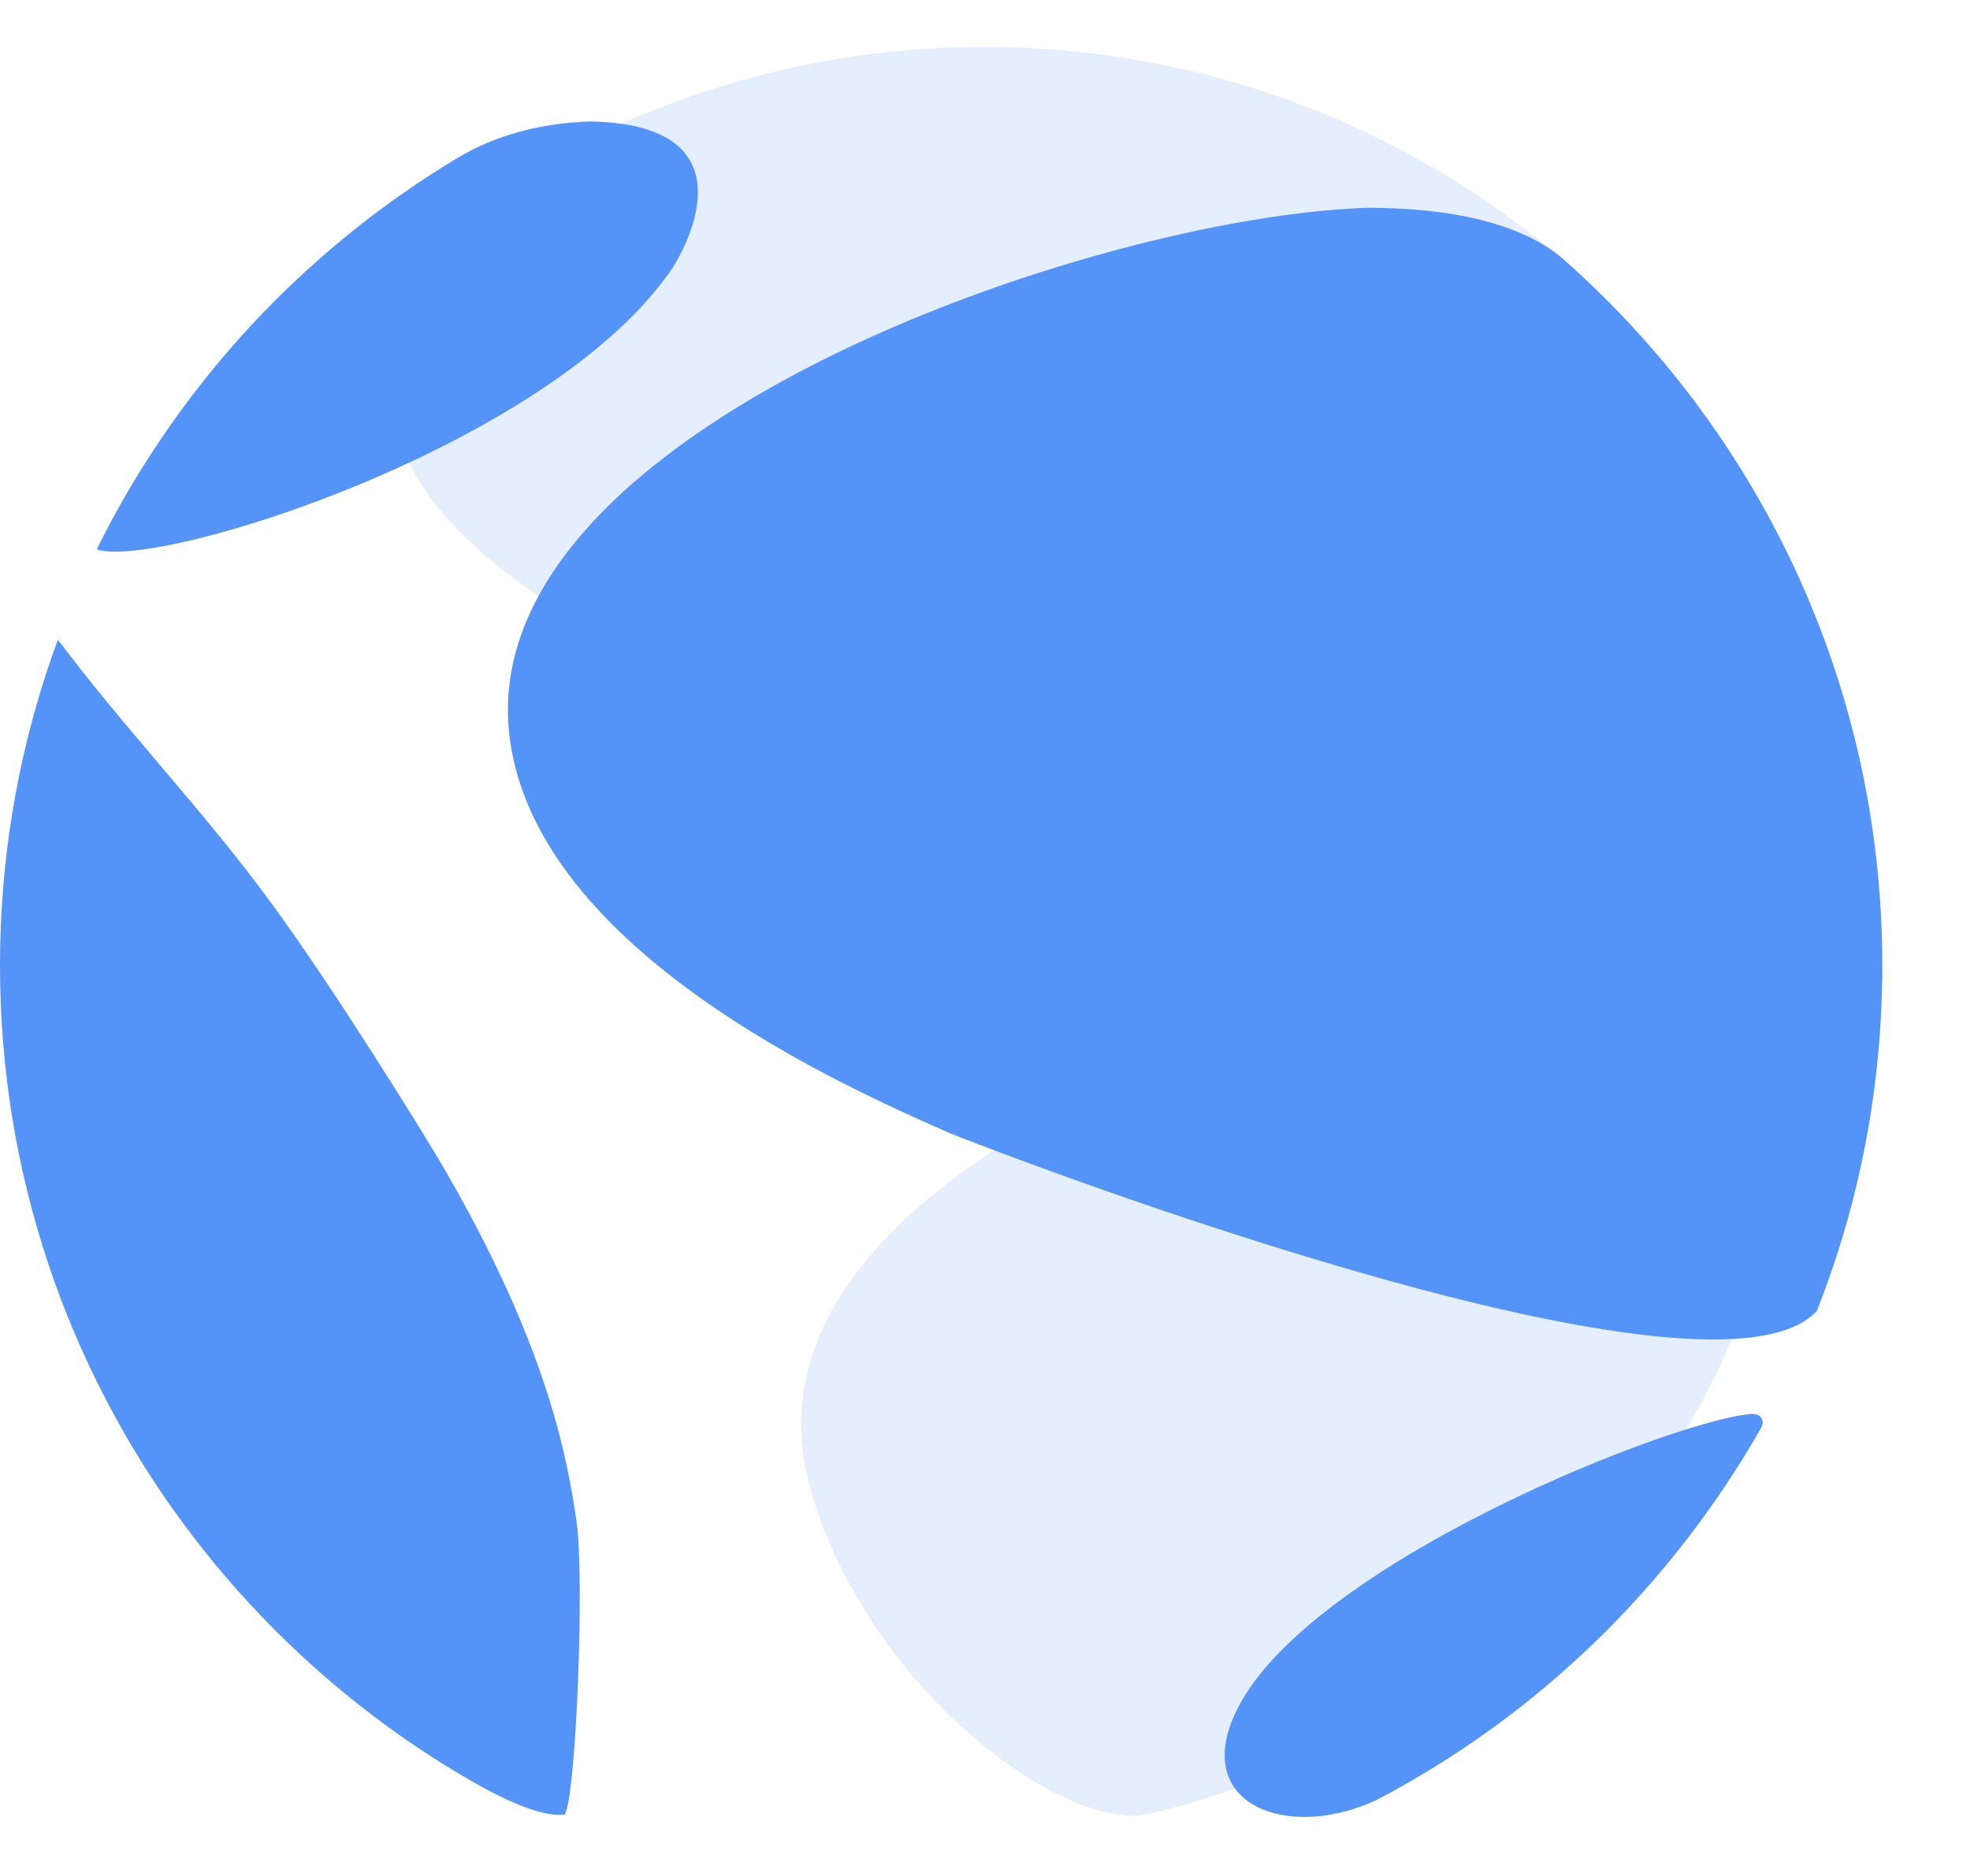 <svg xmlns="http://www.w3.org/2000/svg" width="21" height="20" fill="none" viewBox="0 0 21 20">
    <path fill="#5493F7" fill-opacity=".5" fill-rule="evenodd" d="M16.654 2.77l.002.001c2.2 1.714 1.569 7.883-.684 6.266-4.896-.009-14.053-2.632-11.32-6.242.275-.364.612-.68 1.004-.95l-.032-.01c.12-.072.242-.137.365-.203l.032-.017c.19-.107.391-.206.603-.295C7.805.795 9.112.5 10.487.5c2.354 0 4.509.852 6.17 2.268l-.003.001zm-4.506 16.587c-.996.064-2.969-1.488-3.518-3.522-1.048-3.875 7.448-5.838 8.228-5.895 2.169.056 2.712 2.629 1.117 5.293-2.049 3.424-5.792 4.122-5.827 4.124z" clip-rule="evenodd" opacity=".298"/>
    <path fill="#5493F7" fill-rule="evenodd" d="M1.038 5.86c.69.208 4.88-1.125 6.138-3.015.01-.015.984-1.513-.882-1.55-.198.008-.799.03-1.385.37-.276.164-.543.341-.801.53-.415.304-.806.64-1.17 1.003-.363.363-.698.754-1.002 1.169-.304.415-.578.854-.816 1.314-.03.057-.058.114-.086.17l.004.01zM6.02 19.346c.122-.198.214-2.544.124-3.139-.09-.593-.278-1.827-1.456-3.828-.19-.322-1.121-1.83-1.799-2.755-.373-.51-.78-.992-1.189-1.473C1.33 7.714.961 7.277.617 6.82c-.037.1-.072.2-.106.301-.165.498-.293 1.014-.38 1.544C.045 9.195 0 9.738 0 10.292s.045 1.098.131 1.628c.087.529.215 1.045.38 1.543.166.499.37.98.609 1.44.238.46.511.9.816 1.315.304.415.64.806 1.003 1.169.363.363.754.698 1.169 1.003.306.224.626.432.958.621.631.355.85.341.954.335zm14.045-9.054c0 1.301-.247 2.544-.698 3.685-1.181 1.27-9.15-1.856-9.227-1.89h-.001c-1.092-.48-4.406-1.932-4.705-4.214-.43-3.283 6.231-5.571 9.159-5.658.35.004 1.419.016 2.042.522 2.102 1.84 3.43 4.542 3.43 7.555zm-6.97 8.163c-.248.846.708 1.141 1.577.736 1.718-.898 3.138-2.281 4.097-3.961.05-.088.002-.166-.112-.155-.92.09-5.084 1.756-5.562 3.38z" clip-rule="evenodd"/>
</svg>
